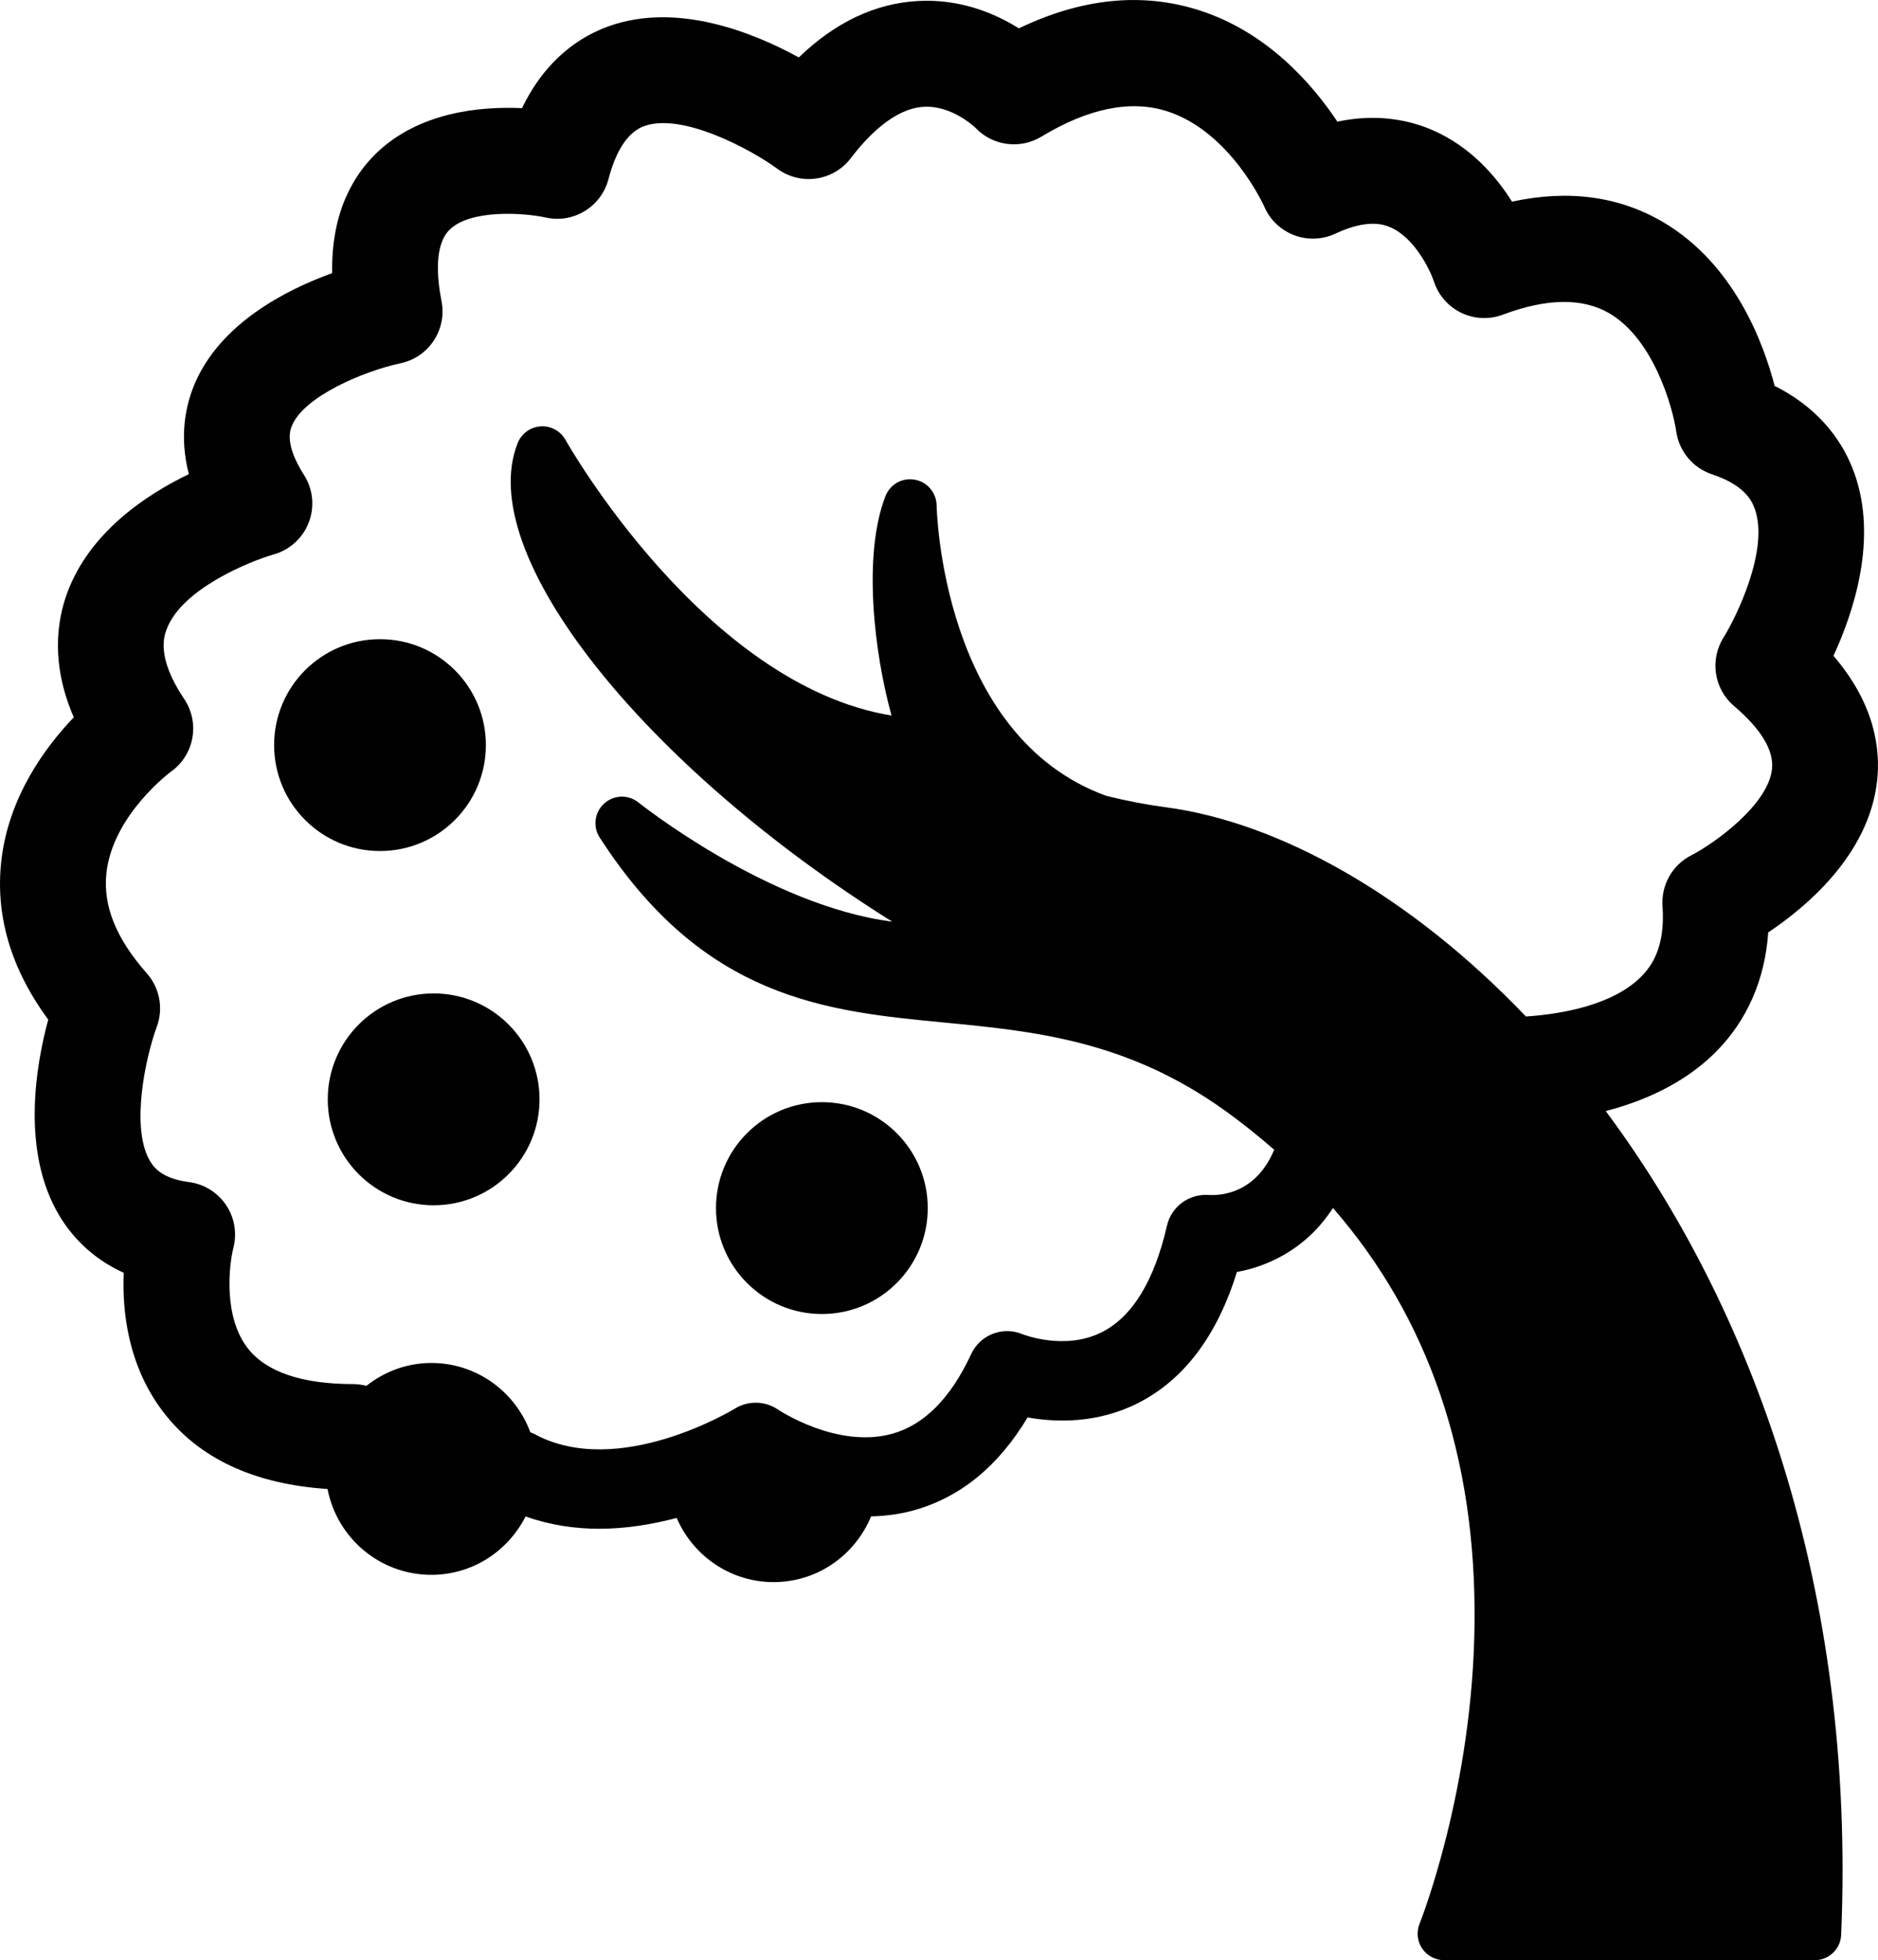 <?xml version="1.0" encoding="utf-8"?>
<!-- Generator: Adobe Illustrator 17.1.0, SVG Export Plug-In . SVG Version: 6.00 Build 0)  -->
<!DOCTYPE svg PUBLIC "-//W3C//DTD SVG 1.1//EN" "http://www.w3.org/Graphics/SVG/1.1/DTD/svg11.dtd">
<svg version="1.1" id="Layer_1" xmlns="http://www.w3.org/2000/svg" xmlns:xlink="http://www.w3.org/1999/xlink" x="0px" y="0px"
	 viewBox="0 0 56.118 58.545" enable-background="new 0 0 56.118 58.545" xml:space="preserve">
<g>
	<circle fill="#010101" cx="24.559" cy="36.084" r="3.164"/>
	<circle fill="#010101" cx="12.958" cy="32.836" r="3.164"/>
	<circle fill="#010101" cx="11.355" cy="22.255" r="3.164"/>
	<path fill="#010101" d="M52.838,27.849c1.142-0.761,2.998-2.317,3.251-4.505c0.111-0.953-0.06-2.311-1.302-3.756
		c0.604-1.305,1.328-3.487,0.626-5.452c-0.293-0.825-0.945-1.887-2.384-2.61c-0.338-1.308-1.212-3.629-3.309-4.878
		c-1.319-0.784-2.842-0.992-4.539-0.625c-0.477-0.761-1.235-1.638-2.364-2.132c-0.659-0.288-1.631-0.516-2.854-0.258
		c-0.749-1.125-2.094-2.673-4.12-3.323c-1.707-0.549-3.519-0.366-5.397,0.537C29.74,0.405,28.701-0.041,27.43,0.03
		c-1.279,0.07-2.472,0.636-3.56,1.685c-1.371-0.75-3.628-1.655-5.663-0.937c-0.839,0.296-1.889,0.961-2.608,2.452
		c-1.252-0.056-3.085,0.114-4.364,1.356c-0.657,0.639-1.344,1.746-1.309,3.572c-1.373,0.496-3.344,1.497-4.112,3.315
		c-0.272,0.645-0.462,1.562-0.171,2.689c-1.299,0.626-2.965,1.744-3.63,3.535c-0.321,0.863-0.495,2.149,0.192,3.728
		c-0.857,0.894-1.947,2.376-2.165,4.278c-0.187,1.638,0.284,3.232,1.401,4.751c-0.369,1.36-0.819,3.941,0.336,5.862
		c0.348,0.577,0.937,1.255,1.92,1.701c-0.049,1.169,0.131,2.791,1.191,4.169c1.06,1.379,2.709,2.143,4.899,2.288
		c0.281,1.46,1.562,2.564,3.104,2.564c1.234,0,2.291-0.713,2.813-1.743c0.733,0.258,1.477,0.367,2.2,0.367
		c0.82,0,1.606-0.137,2.316-0.323c0.517,1.197,1.735,2.003,3.112,1.909c1.239-0.085,2.252-0.88,2.697-1.955
		c0.409-0.012,0.828-0.059,1.254-0.176c1.398-0.382,2.546-1.315,3.423-2.78c0.847,0.15,2.084,0.189,3.306-0.432
		c1.368-0.695,2.359-2.01,2.949-3.912c0.594-0.11,1.358-0.372,2.063-0.979c0.312-0.268,0.577-0.583,0.808-0.932
		c2.854,3.278,4.277,7.425,4.23,12.386c-0.045,4.981-1.627,8.952-1.643,8.992c-0.099,0.244-0.07,0.521,0.077,0.739
		c0.148,0.217,0.393,0.349,0.656,0.349h11.075c0.424,0,0.773-0.334,0.79-0.757c0.442-10.371-2.692-18.773-7.035-24.605
		c1.142-0.297,2.337-0.822,3.271-1.746C52.2,30.496,52.74,29.269,52.838,27.849z M49.679,27.066
		c0.087,1.231-0.329,1.798-0.651,2.118c-0.828,0.823-2.315,1.103-3.431,1.177c-3.474-3.633-7.385-5.805-10.779-6.252
		c-0.553-0.072-1.128-0.183-1.757-0.337c-4.932-1.786-5.072-8.607-5.073-8.675c-0.005-0.378-0.277-0.701-0.649-0.768
		c-0.376-0.072-0.741,0.137-0.879,0.489c-0.685,1.749-0.34,4.687,0.181,6.554c-5.602-0.915-9.7-8.154-9.743-8.233
		c-0.148-0.266-0.44-0.424-0.741-0.404c-0.304,0.019-0.571,0.211-0.685,0.493c-1.329,3.304,3.759,9.649,11.188,14.3
		c-3.707-0.477-7.538-3.524-7.58-3.558c-0.303-0.244-0.738-0.231-1.025,0.029c-0.288,0.26-0.347,0.69-0.135,1.016
		c3.118,4.836,6.768,5.188,10.298,5.527c2.671,0.258,5.433,0.524,8.357,2.609c0.53,0.378,1.025,0.777,1.5,1.19
		c-0.542,1.298-1.576,1.37-1.94,1.352c-0.595-0.048-1.131,0.337-1.264,0.916c-0.376,1.636-1.023,2.703-1.922,3.169
		c-1.117,0.581-2.383,0.076-2.386,0.076c-0.591-0.251-1.274,0.009-1.543,0.591c-0.61,1.314-1.402,2.113-2.355,2.378
		c-1.648,0.46-3.398-0.709-3.412-0.718c-0.388-0.267-0.899-0.277-1.298-0.029c-0.034,0.02-3.48,2.118-5.988,0.755
		c-0.039-0.02-0.08-0.033-0.119-0.049c-0.446-1.207-1.597-2.072-2.959-2.072c-0.736,0-1.404,0.261-1.941,0.683
		c-0.124-0.031-0.252-0.052-0.385-0.052c-1.542,0-2.607-0.361-3.161-1.073c-0.733-0.94-0.558-2.482-0.43-2.987
		c0.116-0.441,0.038-0.909-0.216-1.287c-0.254-0.378-0.658-0.629-1.109-0.687c-0.764-0.1-1.027-0.4-1.158-0.617
		c-0.604-0.999-0.13-3.139,0.194-4.016c0.206-0.548,0.091-1.164-0.296-1.603c-0.918-1.037-1.313-2.016-1.207-2.992
		c0.19-1.742,1.918-3.022,1.928-3.03c0.699-0.497,0.874-1.46,0.396-2.171c-0.834-1.24-0.602-1.87-0.527-2.076
		c0.447-1.218,2.511-2.045,3.193-2.239c0.484-0.134,0.876-0.488,1.056-0.956c0.181-0.468,0.129-0.995-0.141-1.418
		c-0.591-0.928-0.416-1.344-0.358-1.481c0.365-0.873,2.149-1.624,3.235-1.856C12.811,10.676,13.359,9.85,13.194,9
		c-0.142-0.728-0.216-1.691,0.242-2.14c0.623-0.61,2.203-0.508,2.866-0.364c0.828,0.189,1.661-0.316,1.879-1.141
		c0.232-0.884,0.594-1.42,1.076-1.591c1.131-0.402,3.164,0.687,3.969,1.275c0.697,0.514,1.674,0.372,2.198-0.315
		c0.507-0.667,1.295-1.473,2.158-1.532C28.448,3.13,29.15,3.82,29.151,3.82c0.511,0.538,1.329,0.646,1.965,0.263
		c1.402-0.849,2.664-1.105,3.747-0.763c1.903,0.6,2.91,2.836,2.916,2.851c0.168,0.394,0.491,0.702,0.892,0.854
		c0.4,0.152,0.846,0.135,1.234-0.047c0.991-0.465,1.479-0.257,1.638-0.19c0.727,0.31,1.189,1.277,1.302,1.611
		c0.132,0.413,0.427,0.754,0.817,0.943c0.39,0.189,0.842,0.209,1.246,0.057c1.318-0.495,2.39-0.506,3.188-0.037
		c1.324,0.78,1.887,2.81,1.992,3.52c0.083,0.596,0.497,1.093,1.067,1.284c0.926,0.309,1.174,0.736,1.28,1.031
		c0.438,1.216-0.552,3.234-0.931,3.842c-0.42,0.666-0.288,1.539,0.312,2.049c0.814,0.694,1.196,1.33,1.134,1.888
		c-0.119,1.055-1.679,2.19-2.412,2.572C49.972,25.835,49.635,26.434,49.679,27.066z"/>
</g>
</svg>

